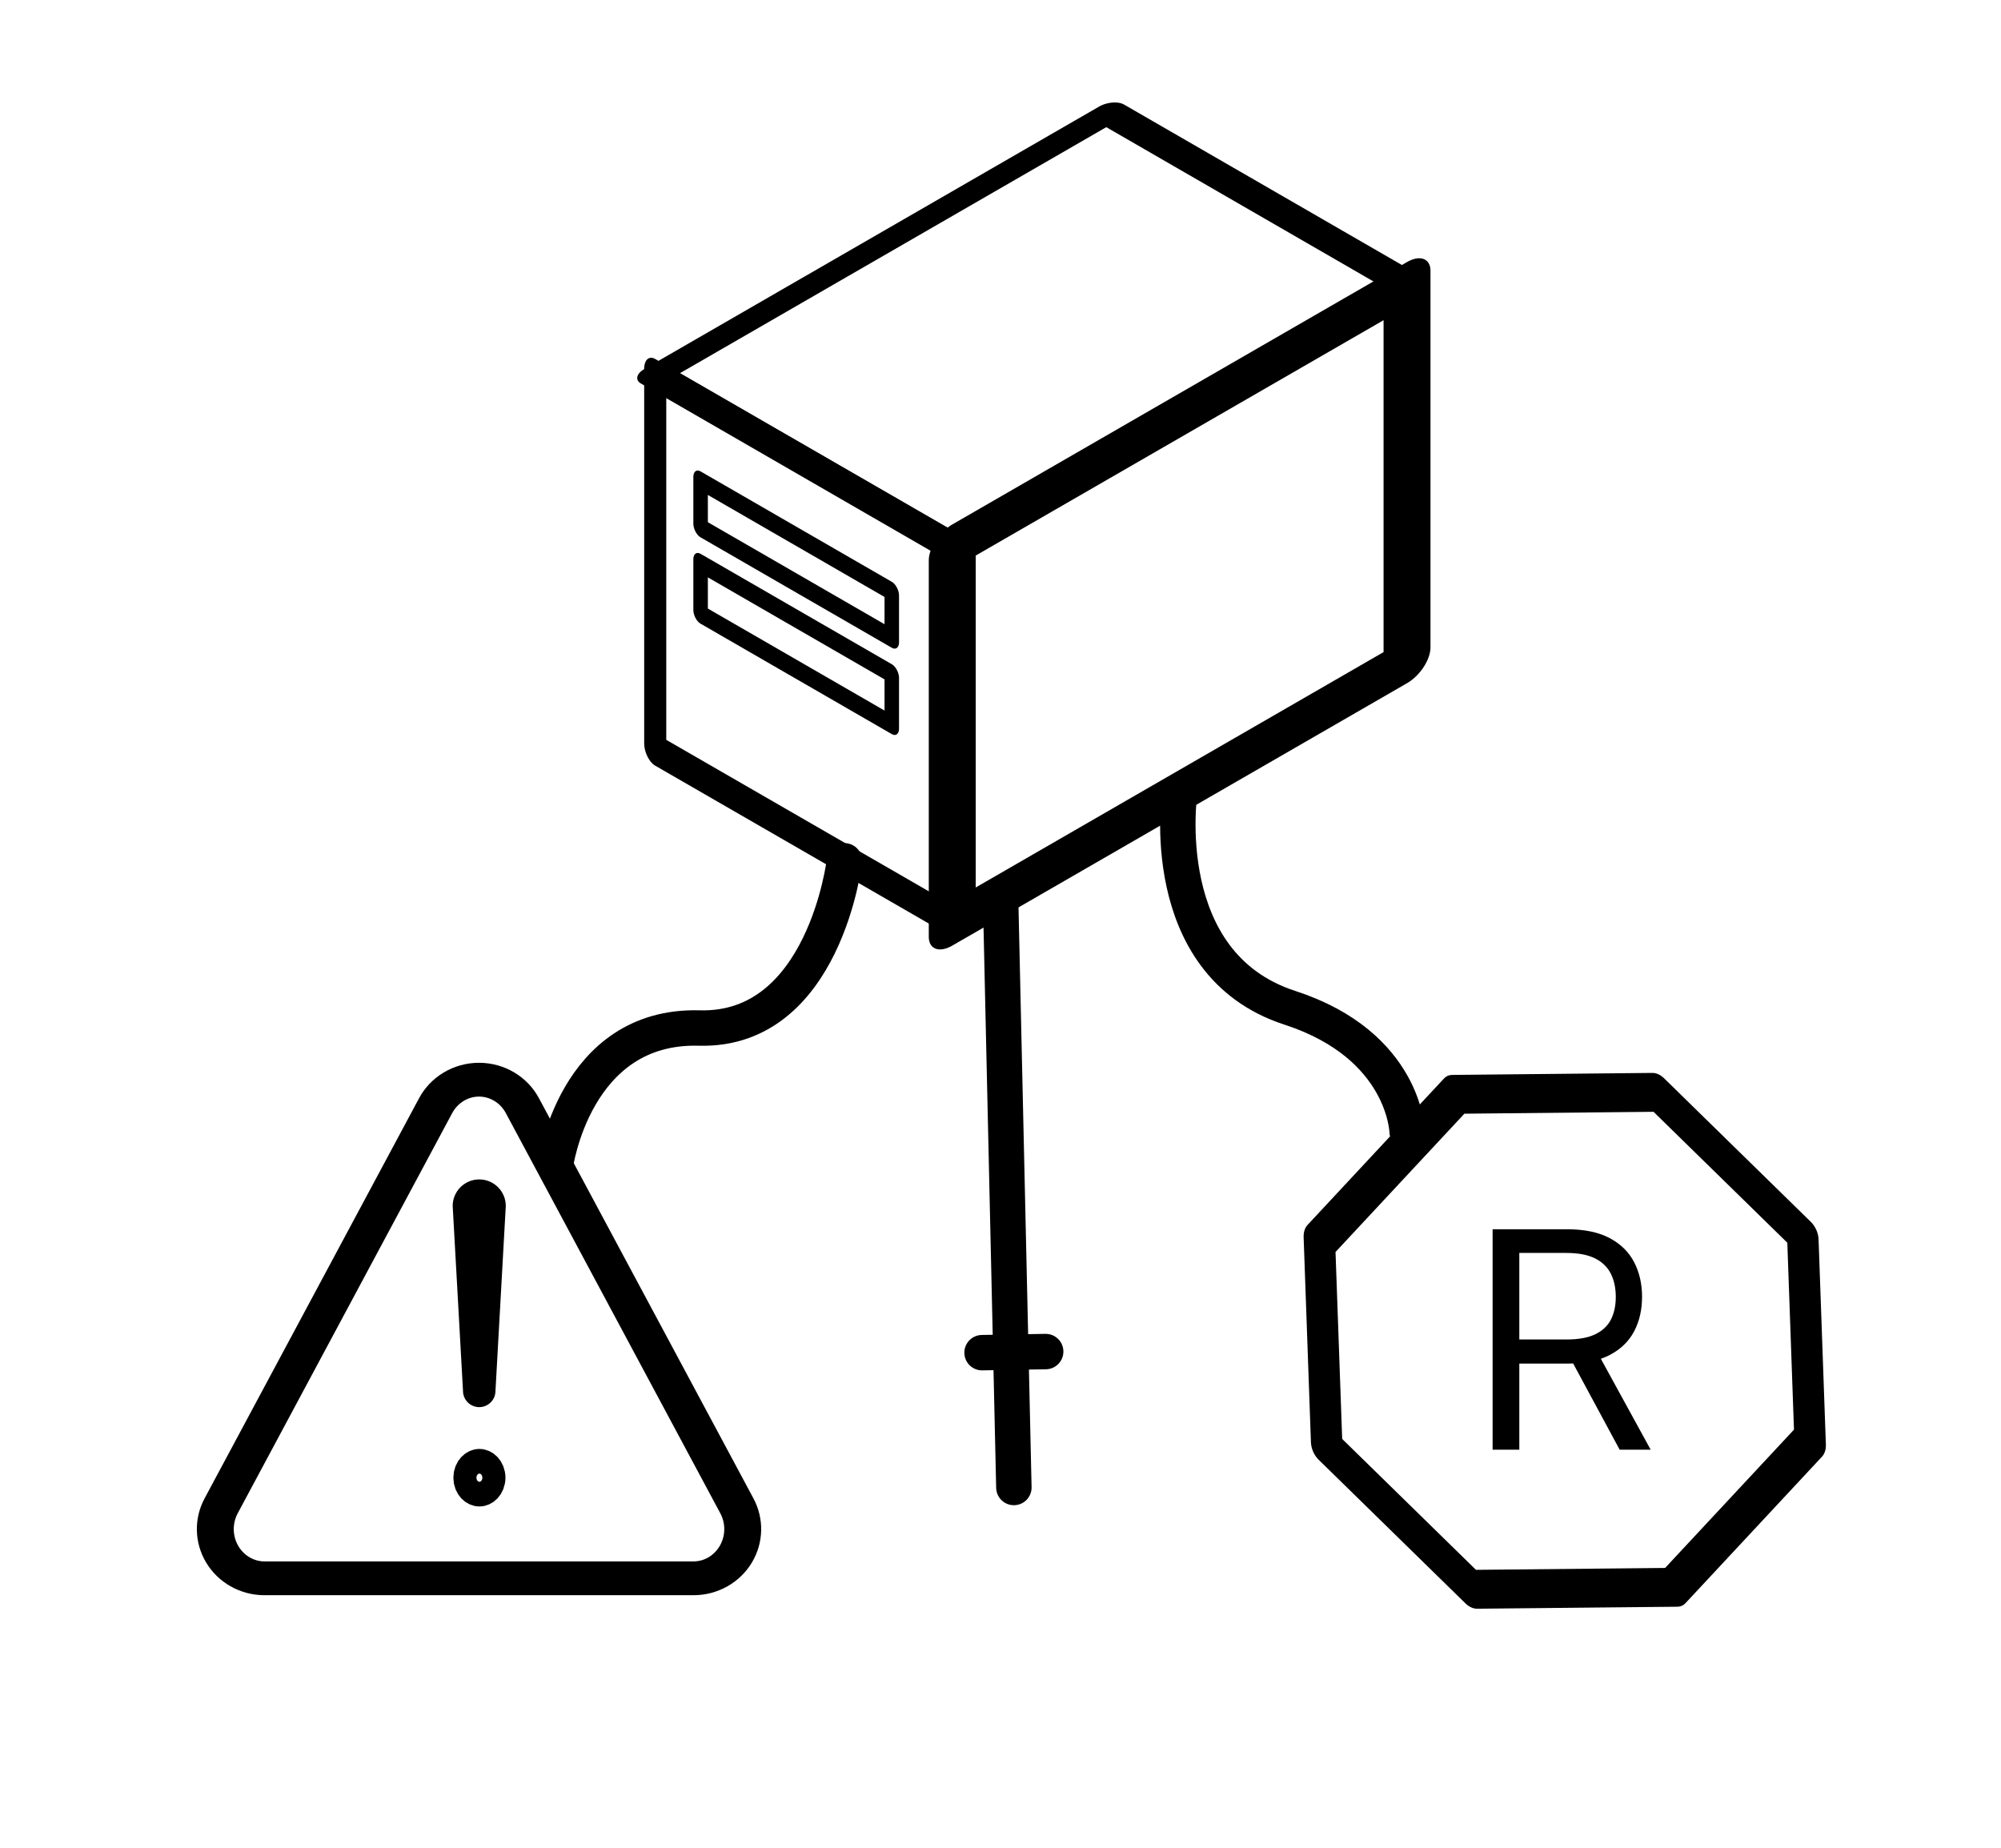 <?xml version="1.0" encoding="UTF-8" standalone="no"?>
<!DOCTYPE svg PUBLIC "-//W3C//DTD SVG 1.1//EN" "http://www.w3.org/Graphics/SVG/1.1/DTD/svg11.dtd">
<svg width="100%" height="100%" viewBox="0 0 904 835" version="1.1" xmlns="http://www.w3.org/2000/svg" xmlns:xlink="http://www.w3.org/1999/xlink" xml:space="preserve" xmlns:serif="http://www.serif.com/" style="fill-rule:evenodd;clip-rule:evenodd;stroke-linecap:round;stroke-linejoin:round;stroke-miterlimit:1.5;">
    <g id="Artboard1" transform="matrix(1.211,0,0,1,-158.212,0)">
        <rect x="130.651" y="0" width="746.344" height="834.085" style="fill:none;"/>
        <g transform="matrix(0.727,0,0,0.727,76.912,279.309)">
            <g transform="matrix(0.826,0,0,0.745,63.799,275.98)">
                <path d="M293.471,119.84L299.882,274.133C299.882,281.601 304.401,287.664 309.966,287.664C315.531,287.664 320.05,281.601 320.05,274.133L326.461,119.84C326.461,107.624 319.07,97.706 309.966,97.706C300.862,97.706 293.471,107.624 293.471,119.84Z"/>
            </g>
            <g transform="matrix(1.021,0,0,1.401,9.367,77.344)">
                <ellipse cx="304.163" cy="326.051" rx="5.803" ry="5.47" style="fill:none;stroke:black;stroke-width:14.57px;"/>
            </g>
            <g transform="matrix(0.867,0,0,0.962,143.689,205.532)">
                <path d="M177.361,101.244C182.432,90.917 192.296,84.472 203.031,84.472C213.766,84.472 223.63,90.917 228.701,101.244C262.896,170.882 322.879,293.036 355.656,359.787C360.494,369.638 360.235,381.538 354.975,391.128C349.715,400.718 340.227,406.588 329.986,406.588C262.998,406.588 143.063,406.588 76.075,406.588C65.835,406.588 56.346,400.718 51.087,391.128C45.827,381.538 45.568,369.638 50.405,359.787C83.183,293.036 143.165,170.882 177.361,101.244Z" style="fill:none;stroke:black;stroke-width:21.84px;"/>
            </g>
        </g>
        <g transform="matrix(0.881,0,0,0.881,48.067,-35.023)">
            <g transform="matrix(1.003,-0.701,0.755,0.528,184.218,11.718)">
                <rect x="-64" y="332.554" width="192" height="166.277" style="fill:none;stroke:black;stroke-width:12.02px;"/>
            </g>
            <g transform="matrix(0.654,0.457,-4.19277e-17,1.155,161.907,21.853)">
                <rect x="320" y="55.426" width="192" height="166.277" style="fill:none;stroke:black;stroke-width:14.3px;"/>
            </g>
            <g transform="matrix(1.003,-0.701,6.42725e-17,1.155,-16.576,102.933)">
                <rect x="512" y="498.831" width="192" height="167.18" style="fill:none;stroke:black;stroke-width:19.81px;"/>
            </g>
        </g>
        <g transform="matrix(0.715,0.5,-4.58408e-17,1.155,130.651,0)">
            <rect x="365.542" y="29.945" width="99.745" height="18.23" style="fill:none;stroke:black;stroke-width:7.57px;"/>
        </g>
        <g transform="matrix(0.715,0.5,-4.58408e-17,1.155,130.651,-16.663)">
            <rect x="365.542" y="76.611" width="99.745" height="19.765" style="fill:none;stroke:black;stroke-width:7.57px;"/>
        </g>
        <g transform="matrix(0.59,-0.315,0.355,0.973,64.233,246.615)">
            <path d="M736.404,493.088L842.819,526.611L886.898,607.544L842.819,688.477L736.404,722L629.989,688.477L585.91,607.544L629.989,526.611L736.404,493.088Z" style="fill:none;stroke:black;stroke-width:17.15px;"/>
        </g>
        <g transform="matrix(0.826,0,0,1,130.651,0)">
            <path d="M381.39,388.915C381.39,388.915 372.373,466.032 315.816,464.464C259.258,462.896 250.785,526.852 250.785,526.852" style="fill:none;stroke:black;stroke-width:16px;"/>
        </g>
        <g transform="matrix(0.826,0,0,1,130.651,0)">
            <path d="M532.82,357.741C532.82,357.741 521.271,435.386 582.485,455.299C634.654,472.271 635.533,511.363 635.533,511.363" style="fill:none;stroke:black;stroke-width:16px;"/>
        </g>
        <g transform="matrix(0.826,0,0,1,135.614,-2.595)">
            <path d="M445.884,407.934L451.895,674.654" style="fill:none;stroke:black;stroke-width:16px;"/>
        </g>
        <g transform="matrix(0.826,0,0,1,137.82,30.213)">
            <path d="M463.591,580.429L434.856,580.927" style="fill:none;stroke:black;stroke-width:16px;"/>
        </g>
        <g transform="matrix(0.826,0,0,1,128.87,-4.573)">
            <path d="M676.279,659.55L676.279,559.959L709.93,559.959C717.711,559.959 724.097,561.28 729.09,563.922C734.082,566.564 737.778,570.187 740.177,574.791C742.576,579.394 743.776,584.63 743.776,590.498C743.776,596.365 742.576,601.569 740.177,606.107C737.778,610.646 734.099,614.204 729.138,616.781C724.178,619.359 717.84,620.647 710.125,620.647L682.893,620.647L682.893,609.754L709.736,609.754C715.052,609.754 719.34,608.976 722.598,607.42C725.856,605.864 728.223,603.652 729.698,600.783C731.173,597.913 731.91,594.485 731.91,590.498C731.91,586.51 731.165,583.025 729.673,580.043C728.182,577.06 725.799,574.75 722.525,573.113C719.251,571.476 714.923,570.657 709.541,570.657L688.339,570.657L688.339,659.55L676.279,659.55ZM723.157,614.812L747.666,659.55L733.661,659.55L709.541,614.812L723.157,614.812Z" style="fill-rule:nonzero;"/>
        </g>
    </g>
</svg>
